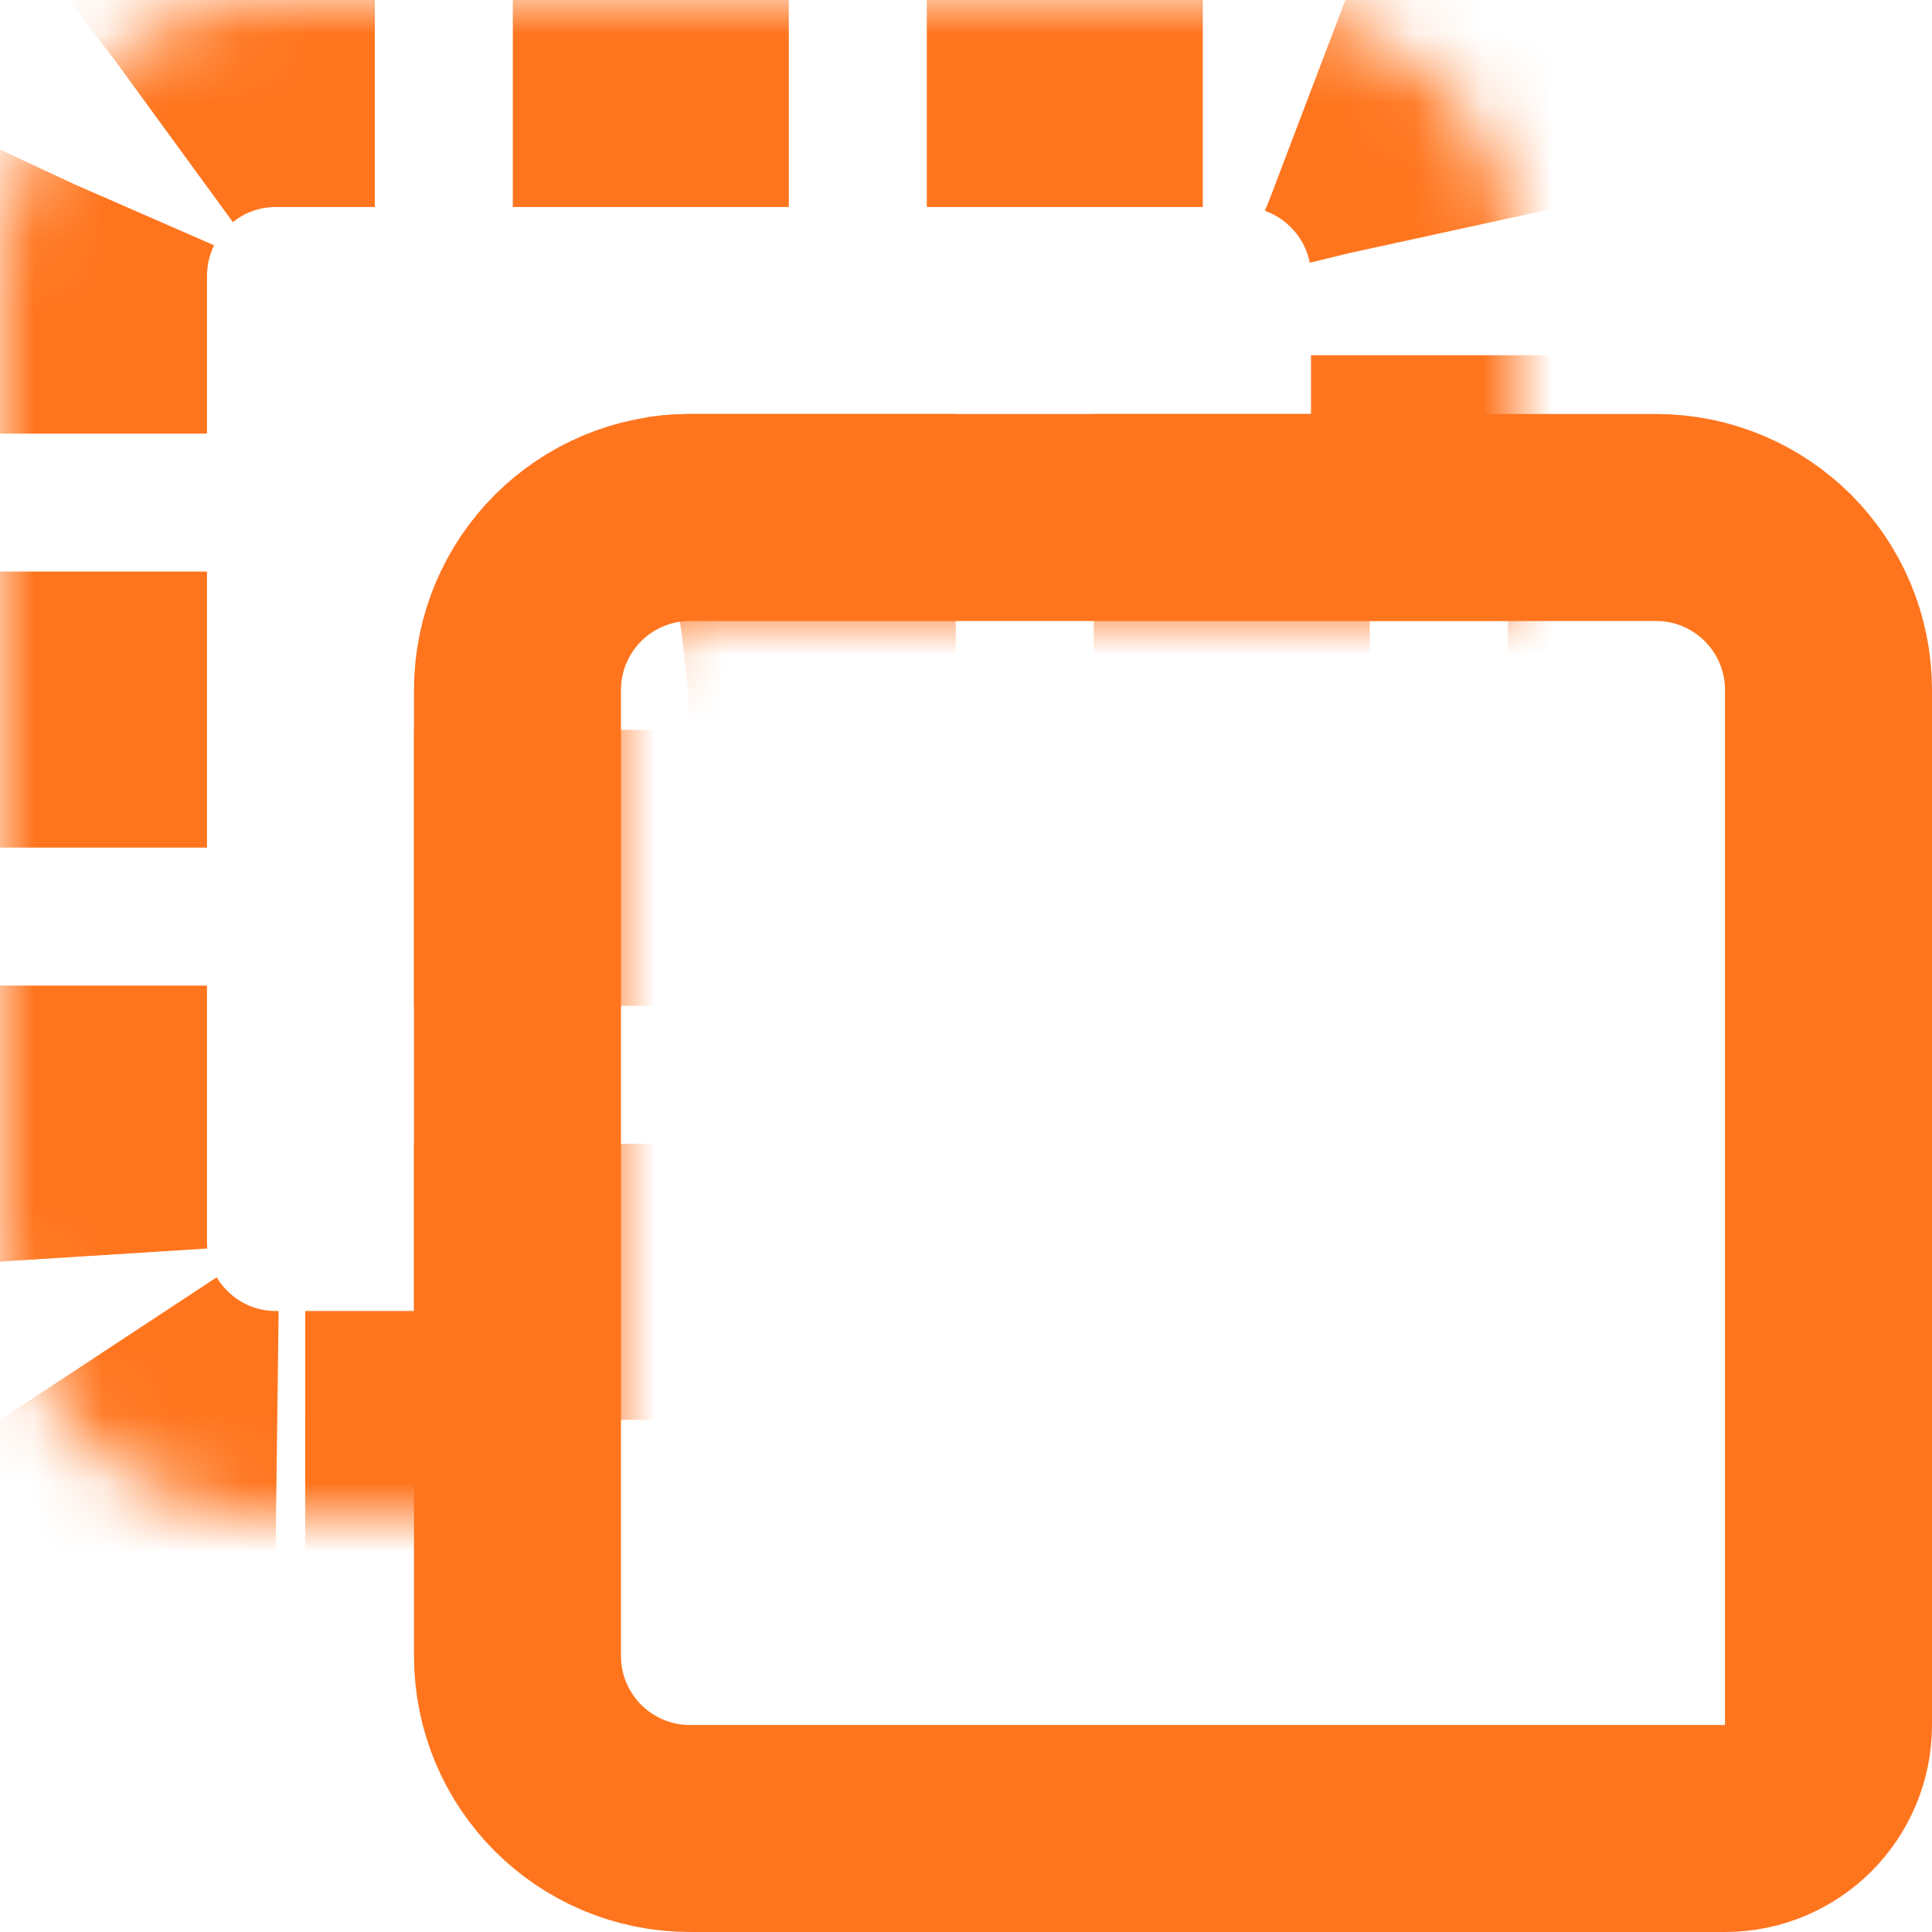 <?xml version="1.0" encoding="UTF-8"?>
<svg width="28px" height="28px" viewBox="0 0 28 28" version="1.1" xmlns="http://www.w3.org/2000/svg" xmlns:xlink="http://www.w3.org/1999/xlink">
    <!-- Generator: Sketch 63 (92445) - https://sketch.com -->
    <title>assets/icons/FramePaste</title>
    <desc>Created with Sketch.</desc>
    <defs>
        <path d="M18,0 C20.209,-4.05812251e-16 22,1.791 22,4 L22,18 C22,20.209 20.209,22 18,22 L4,22 C1.791,22 2.705415e-16,20.209 0,18 L0,13 L12,13 C12.513,13 12.936,12.614 12.993,12.117 L13,12 L13,0 L18,0 Z" id="path-1"></path>
        <mask id="mask-2" maskContentUnits="userSpaceOnUse" maskUnits="objectBoundingBox" x="0" y="0" width="22" height="22" fill="white">
            <use xlink:href="#path-1"></use>
        </mask>
    </defs>
    <g id="Mockups" stroke="none" stroke-width="1" fill="none" fill-rule="evenodd">
        <g id="Icon/Paste" stroke="#FF751E">
            <use id="Combined-Shape" mask="url(#mask-2)" stroke-width="6" stroke-dasharray="4,2" transform="translate(11, 11) scale(-1, -1) translate(-11, -11) " xlink:href="#path-1"></use>
            <path d="M24,7.5 L10,7.5 C9.31,7.5 8.685,7.78 8.232,8.232 C7.78,8.685 7.5,9.31 7.5,10 L7.5,24 C7.5,24.69 7.78,25.315 8.232,25.768 C8.685,26.22 9.31,26.5 10,26.5 L25,26.5 C25.414,26.5 25.789,26.332 26.061,26.061 C26.332,25.789 26.5,25.414 26.5,25 L26.5,10 C26.5,9.31 26.22,8.685 25.768,8.232 C25.315,7.78 24.69,7.5 24,7.5 Z" id="Rectangle" stroke-width="3"></path>
        </g>
    </g>
</svg>